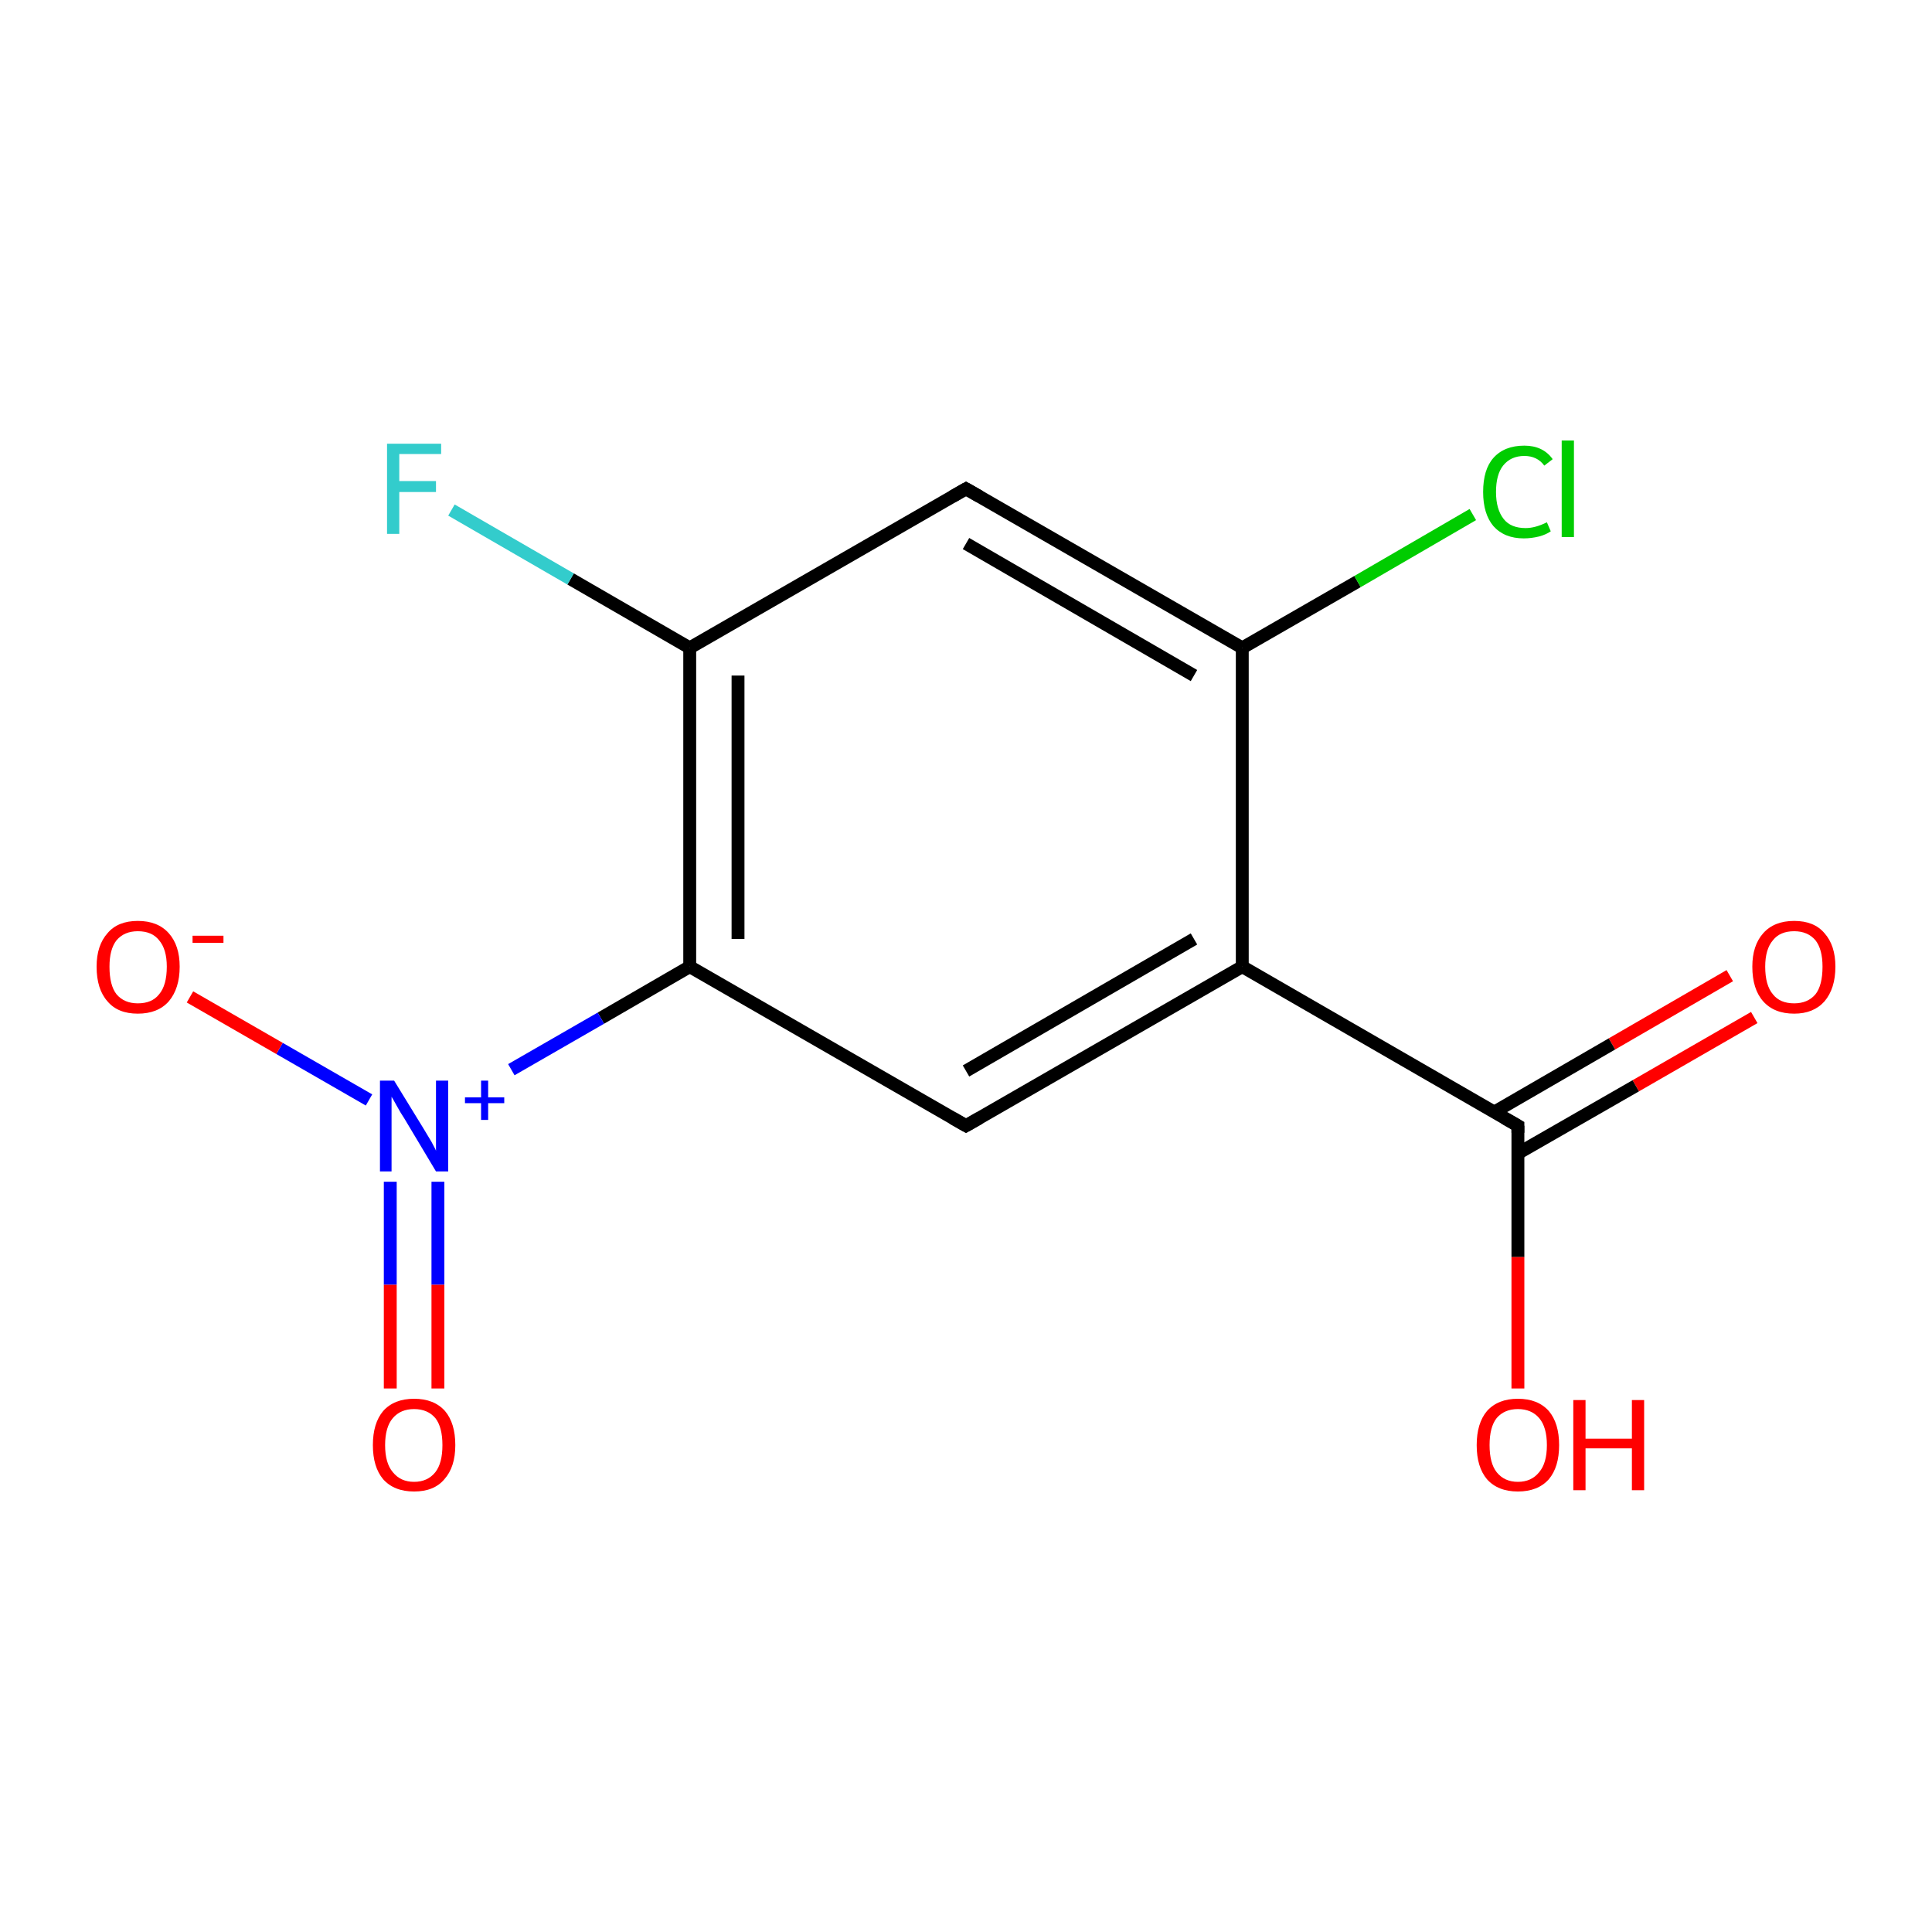 <?xml version='1.0' encoding='iso-8859-1'?>
<svg version='1.1' baseProfile='full'
              xmlns='http://www.w3.org/2000/svg'
                      xmlns:rdkit='http://www.rdkit.org/xml'
                      xmlns:xlink='http://www.w3.org/1999/xlink'
                  xml:space='preserve'
width='300px' height='300px' viewBox='0 0 300 300'>
<!-- END OF HEADER -->
<rect style='opacity:1.0;fill:#FFFFFF;stroke:none' width='300.0' height='300.0' x='0.0' y='0.0'> </rect>
<path class='bond-0 atom-0 atom-1' d='M 272.4,158.0 L 254.0,168.6' style='fill:none;fill-rule:evenodd;stroke:#FF0000;stroke-width:2.0px;stroke-linecap:butt;stroke-linejoin:miter;stroke-opacity:1' />
<path class='bond-0 atom-0 atom-1' d='M 254.0,168.6 L 235.7,179.1' style='fill:none;fill-rule:evenodd;stroke:#000000;stroke-width:2.0px;stroke-linecap:butt;stroke-linejoin:miter;stroke-opacity:1' />
<path class='bond-0 atom-0 atom-1' d='M 268.6,151.5 L 250.3,162.1' style='fill:none;fill-rule:evenodd;stroke:#FF0000;stroke-width:2.0px;stroke-linecap:butt;stroke-linejoin:miter;stroke-opacity:1' />
<path class='bond-0 atom-0 atom-1' d='M 250.3,162.1 L 232.0,172.7' style='fill:none;fill-rule:evenodd;stroke:#000000;stroke-width:2.0px;stroke-linecap:butt;stroke-linejoin:miter;stroke-opacity:1' />
<path class='bond-1 atom-1 atom-2' d='M 235.7,174.8 L 235.7,195.2' style='fill:none;fill-rule:evenodd;stroke:#000000;stroke-width:2.0px;stroke-linecap:butt;stroke-linejoin:miter;stroke-opacity:1' />
<path class='bond-1 atom-1 atom-2' d='M 235.7,195.2 L 235.7,215.6' style='fill:none;fill-rule:evenodd;stroke:#FF0000;stroke-width:2.0px;stroke-linecap:butt;stroke-linejoin:miter;stroke-opacity:1' />
<path class='bond-2 atom-1 atom-3' d='M 235.7,174.8 L 192.9,150.1' style='fill:none;fill-rule:evenodd;stroke:#000000;stroke-width:2.0px;stroke-linecap:butt;stroke-linejoin:miter;stroke-opacity:1' />
<path class='bond-3 atom-3 atom-4' d='M 192.9,150.1 L 150.0,174.8' style='fill:none;fill-rule:evenodd;stroke:#000000;stroke-width:2.0px;stroke-linecap:butt;stroke-linejoin:miter;stroke-opacity:1' />
<path class='bond-3 atom-3 atom-4' d='M 185.4,145.8 L 150.0,166.3' style='fill:none;fill-rule:evenodd;stroke:#000000;stroke-width:2.0px;stroke-linecap:butt;stroke-linejoin:miter;stroke-opacity:1' />
<path class='bond-4 atom-4 atom-5' d='M 150.0,174.8 L 107.1,150.1' style='fill:none;fill-rule:evenodd;stroke:#000000;stroke-width:2.0px;stroke-linecap:butt;stroke-linejoin:miter;stroke-opacity:1' />
<path class='bond-5 atom-5 atom-6' d='M 107.1,150.1 L 93.3,158.1' style='fill:none;fill-rule:evenodd;stroke:#000000;stroke-width:2.0px;stroke-linecap:butt;stroke-linejoin:miter;stroke-opacity:1' />
<path class='bond-5 atom-5 atom-6' d='M 93.3,158.1 L 79.4,166.1' style='fill:none;fill-rule:evenodd;stroke:#0000FF;stroke-width:2.0px;stroke-linecap:butt;stroke-linejoin:miter;stroke-opacity:1' />
<path class='bond-6 atom-6 atom-7' d='M 60.6,183.5 L 60.6,199.5' style='fill:none;fill-rule:evenodd;stroke:#0000FF;stroke-width:2.0px;stroke-linecap:butt;stroke-linejoin:miter;stroke-opacity:1' />
<path class='bond-6 atom-6 atom-7' d='M 60.6,199.5 L 60.6,215.6' style='fill:none;fill-rule:evenodd;stroke:#FF0000;stroke-width:2.0px;stroke-linecap:butt;stroke-linejoin:miter;stroke-opacity:1' />
<path class='bond-6 atom-6 atom-7' d='M 68.0,183.5 L 68.0,199.5' style='fill:none;fill-rule:evenodd;stroke:#0000FF;stroke-width:2.0px;stroke-linecap:butt;stroke-linejoin:miter;stroke-opacity:1' />
<path class='bond-6 atom-6 atom-7' d='M 68.0,199.5 L 68.0,215.6' style='fill:none;fill-rule:evenodd;stroke:#FF0000;stroke-width:2.0px;stroke-linecap:butt;stroke-linejoin:miter;stroke-opacity:1' />
<path class='bond-7 atom-6 atom-8' d='M 57.3,170.8 L 43.4,162.8' style='fill:none;fill-rule:evenodd;stroke:#0000FF;stroke-width:2.0px;stroke-linecap:butt;stroke-linejoin:miter;stroke-opacity:1' />
<path class='bond-7 atom-6 atom-8' d='M 43.4,162.8 L 29.5,154.8' style='fill:none;fill-rule:evenodd;stroke:#FF0000;stroke-width:2.0px;stroke-linecap:butt;stroke-linejoin:miter;stroke-opacity:1' />
<path class='bond-8 atom-5 atom-9' d='M 107.1,150.1 L 107.1,100.6' style='fill:none;fill-rule:evenodd;stroke:#000000;stroke-width:2.0px;stroke-linecap:butt;stroke-linejoin:miter;stroke-opacity:1' />
<path class='bond-8 atom-5 atom-9' d='M 114.6,145.8 L 114.6,104.9' style='fill:none;fill-rule:evenodd;stroke:#000000;stroke-width:2.0px;stroke-linecap:butt;stroke-linejoin:miter;stroke-opacity:1' />
<path class='bond-9 atom-9 atom-10' d='M 107.1,100.6 L 88.6,89.9' style='fill:none;fill-rule:evenodd;stroke:#000000;stroke-width:2.0px;stroke-linecap:butt;stroke-linejoin:miter;stroke-opacity:1' />
<path class='bond-9 atom-9 atom-10' d='M 88.6,89.9 L 70.1,79.2' style='fill:none;fill-rule:evenodd;stroke:#33CCCC;stroke-width:2.0px;stroke-linecap:butt;stroke-linejoin:miter;stroke-opacity:1' />
<path class='bond-10 atom-9 atom-11' d='M 107.1,100.6 L 150.0,75.9' style='fill:none;fill-rule:evenodd;stroke:#000000;stroke-width:2.0px;stroke-linecap:butt;stroke-linejoin:miter;stroke-opacity:1' />
<path class='bond-11 atom-11 atom-12' d='M 150.0,75.9 L 192.9,100.6' style='fill:none;fill-rule:evenodd;stroke:#000000;stroke-width:2.0px;stroke-linecap:butt;stroke-linejoin:miter;stroke-opacity:1' />
<path class='bond-11 atom-11 atom-12' d='M 150.0,84.4 L 185.4,104.9' style='fill:none;fill-rule:evenodd;stroke:#000000;stroke-width:2.0px;stroke-linecap:butt;stroke-linejoin:miter;stroke-opacity:1' />
<path class='bond-12 atom-12 atom-13' d='M 192.9,100.6 L 210.8,90.3' style='fill:none;fill-rule:evenodd;stroke:#000000;stroke-width:2.0px;stroke-linecap:butt;stroke-linejoin:miter;stroke-opacity:1' />
<path class='bond-12 atom-12 atom-13' d='M 210.8,90.3 L 228.7,79.9' style='fill:none;fill-rule:evenodd;stroke:#00CC00;stroke-width:2.0px;stroke-linecap:butt;stroke-linejoin:miter;stroke-opacity:1' />
<path class='bond-13 atom-12 atom-3' d='M 192.9,100.6 L 192.9,150.1' style='fill:none;fill-rule:evenodd;stroke:#000000;stroke-width:2.0px;stroke-linecap:butt;stroke-linejoin:miter;stroke-opacity:1' />
<path d='M 235.7,175.9 L 235.7,174.8 L 233.6,173.6' style='fill:none;stroke:#000000;stroke-width:2.0px;stroke-linecap:butt;stroke-linejoin:miter;stroke-miterlimit:10;stroke-opacity:1;' />
<path d='M 152.1,173.6 L 150.0,174.8 L 147.9,173.6' style='fill:none;stroke:#000000;stroke-width:2.0px;stroke-linecap:butt;stroke-linejoin:miter;stroke-miterlimit:10;stroke-opacity:1;' />
<path d='M 147.9,77.1 L 150.0,75.9 L 152.1,77.1' style='fill:none;stroke:#000000;stroke-width:2.0px;stroke-linecap:butt;stroke-linejoin:miter;stroke-miterlimit:10;stroke-opacity:1;' />
<path class='atom-0' d='M 272.1 150.1
Q 272.1 146.8, 273.8 144.9
Q 275.5 143.0, 278.6 143.0
Q 281.7 143.0, 283.3 144.9
Q 285.0 146.8, 285.0 150.1
Q 285.0 153.5, 283.3 155.5
Q 281.6 157.4, 278.6 157.4
Q 275.5 157.4, 273.8 155.5
Q 272.1 153.6, 272.1 150.1
M 278.6 155.8
Q 280.7 155.8, 281.9 154.4
Q 283.0 153.0, 283.0 150.1
Q 283.0 147.4, 281.9 146.0
Q 280.7 144.6, 278.6 144.6
Q 276.4 144.6, 275.3 146.0
Q 274.1 147.4, 274.1 150.1
Q 274.1 153.0, 275.3 154.4
Q 276.4 155.8, 278.6 155.8
' fill='#FF0000'/>
<path class='atom-2' d='M 229.3 224.4
Q 229.3 221.0, 230.9 219.1
Q 232.6 217.2, 235.7 217.2
Q 238.8 217.2, 240.5 219.1
Q 242.1 221.0, 242.1 224.4
Q 242.1 227.8, 240.5 229.7
Q 238.8 231.6, 235.7 231.6
Q 232.6 231.6, 230.9 229.7
Q 229.3 227.8, 229.3 224.4
M 235.7 230.1
Q 237.8 230.1, 239.0 228.6
Q 240.2 227.2, 240.2 224.4
Q 240.2 221.6, 239.0 220.2
Q 237.8 218.8, 235.7 218.8
Q 233.6 218.8, 232.4 220.2
Q 231.3 221.6, 231.3 224.4
Q 231.3 227.2, 232.4 228.6
Q 233.6 230.1, 235.7 230.1
' fill='#FF0000'/>
<path class='atom-2' d='M 244.3 217.4
L 246.2 217.4
L 246.2 223.4
L 253.4 223.4
L 253.4 217.4
L 255.3 217.4
L 255.3 231.4
L 253.4 231.4
L 253.4 224.9
L 246.2 224.9
L 246.2 231.4
L 244.3 231.4
L 244.3 217.4
' fill='#FF0000'/>
<path class='atom-6' d='M 61.2 167.8
L 65.8 175.3
Q 66.2 176.0, 67.0 177.3
Q 67.7 178.6, 67.7 178.7
L 67.7 167.8
L 69.6 167.8
L 69.6 181.9
L 67.7 181.9
L 62.8 173.7
Q 62.2 172.8, 61.6 171.7
Q 61.0 170.6, 60.8 170.3
L 60.8 181.9
L 59.0 181.9
L 59.0 167.8
L 61.2 167.8
' fill='#0000FF'/>
<path class='atom-6' d='M 72.2 170.4
L 74.7 170.4
L 74.7 167.8
L 75.8 167.8
L 75.8 170.4
L 78.3 170.4
L 78.3 171.3
L 75.8 171.3
L 75.8 173.9
L 74.7 173.9
L 74.7 171.3
L 72.2 171.3
L 72.2 170.4
' fill='#0000FF'/>
<path class='atom-7' d='M 57.9 224.4
Q 57.9 221.0, 59.5 219.1
Q 61.2 217.2, 64.3 217.2
Q 67.4 217.2, 69.1 219.1
Q 70.7 221.0, 70.7 224.4
Q 70.7 227.8, 69.0 229.7
Q 67.4 231.6, 64.3 231.6
Q 61.2 231.6, 59.5 229.7
Q 57.9 227.8, 57.9 224.4
M 64.3 230.1
Q 66.4 230.1, 67.6 228.6
Q 68.7 227.2, 68.7 224.4
Q 68.7 221.6, 67.6 220.2
Q 66.4 218.8, 64.3 218.8
Q 62.2 218.8, 61.0 220.2
Q 59.8 221.6, 59.8 224.4
Q 59.8 227.2, 61.0 228.6
Q 62.2 230.1, 64.3 230.1
' fill='#FF0000'/>
<path class='atom-8' d='M 15.0 150.1
Q 15.0 146.8, 16.7 144.9
Q 18.3 143.0, 21.4 143.0
Q 24.5 143.0, 26.2 144.9
Q 27.9 146.8, 27.9 150.1
Q 27.9 153.5, 26.2 155.5
Q 24.5 157.4, 21.4 157.4
Q 18.3 157.4, 16.7 155.5
Q 15.0 153.6, 15.0 150.1
M 21.4 155.8
Q 23.6 155.8, 24.7 154.4
Q 25.9 153.0, 25.9 150.1
Q 25.9 147.4, 24.7 146.0
Q 23.6 144.6, 21.4 144.6
Q 19.3 144.6, 18.1 146.0
Q 17.0 147.4, 17.0 150.1
Q 17.0 153.0, 18.1 154.4
Q 19.3 155.8, 21.4 155.8
' fill='#FF0000'/>
<path class='atom-8' d='M 29.9 145.3
L 34.7 145.3
L 34.7 146.4
L 29.9 146.4
L 29.9 145.3
' fill='#FF0000'/>
<path class='atom-10' d='M 60.1 68.9
L 68.5 68.9
L 68.5 70.5
L 62.0 70.5
L 62.0 74.7
L 67.7 74.7
L 67.7 76.4
L 62.0 76.4
L 62.0 82.9
L 60.1 82.9
L 60.1 68.9
' fill='#33CCCC'/>
<path class='atom-13' d='M 230.3 76.4
Q 230.3 72.9, 231.9 71.1
Q 233.6 69.2, 236.7 69.2
Q 239.6 69.2, 241.1 71.3
L 239.8 72.3
Q 238.7 70.8, 236.7 70.8
Q 234.6 70.8, 233.4 72.3
Q 232.3 73.7, 232.3 76.4
Q 232.3 79.1, 233.5 80.6
Q 234.6 82.0, 236.9 82.0
Q 238.4 82.0, 240.2 81.1
L 240.8 82.5
Q 240.1 83.0, 239.0 83.3
Q 237.8 83.6, 236.6 83.6
Q 233.6 83.6, 231.9 81.7
Q 230.3 79.8, 230.3 76.4
' fill='#00CC00'/>
<path class='atom-13' d='M 242.5 68.4
L 244.4 68.4
L 244.4 83.4
L 242.5 83.4
L 242.5 68.4
' fill='#00CC00'/>
</svg>
